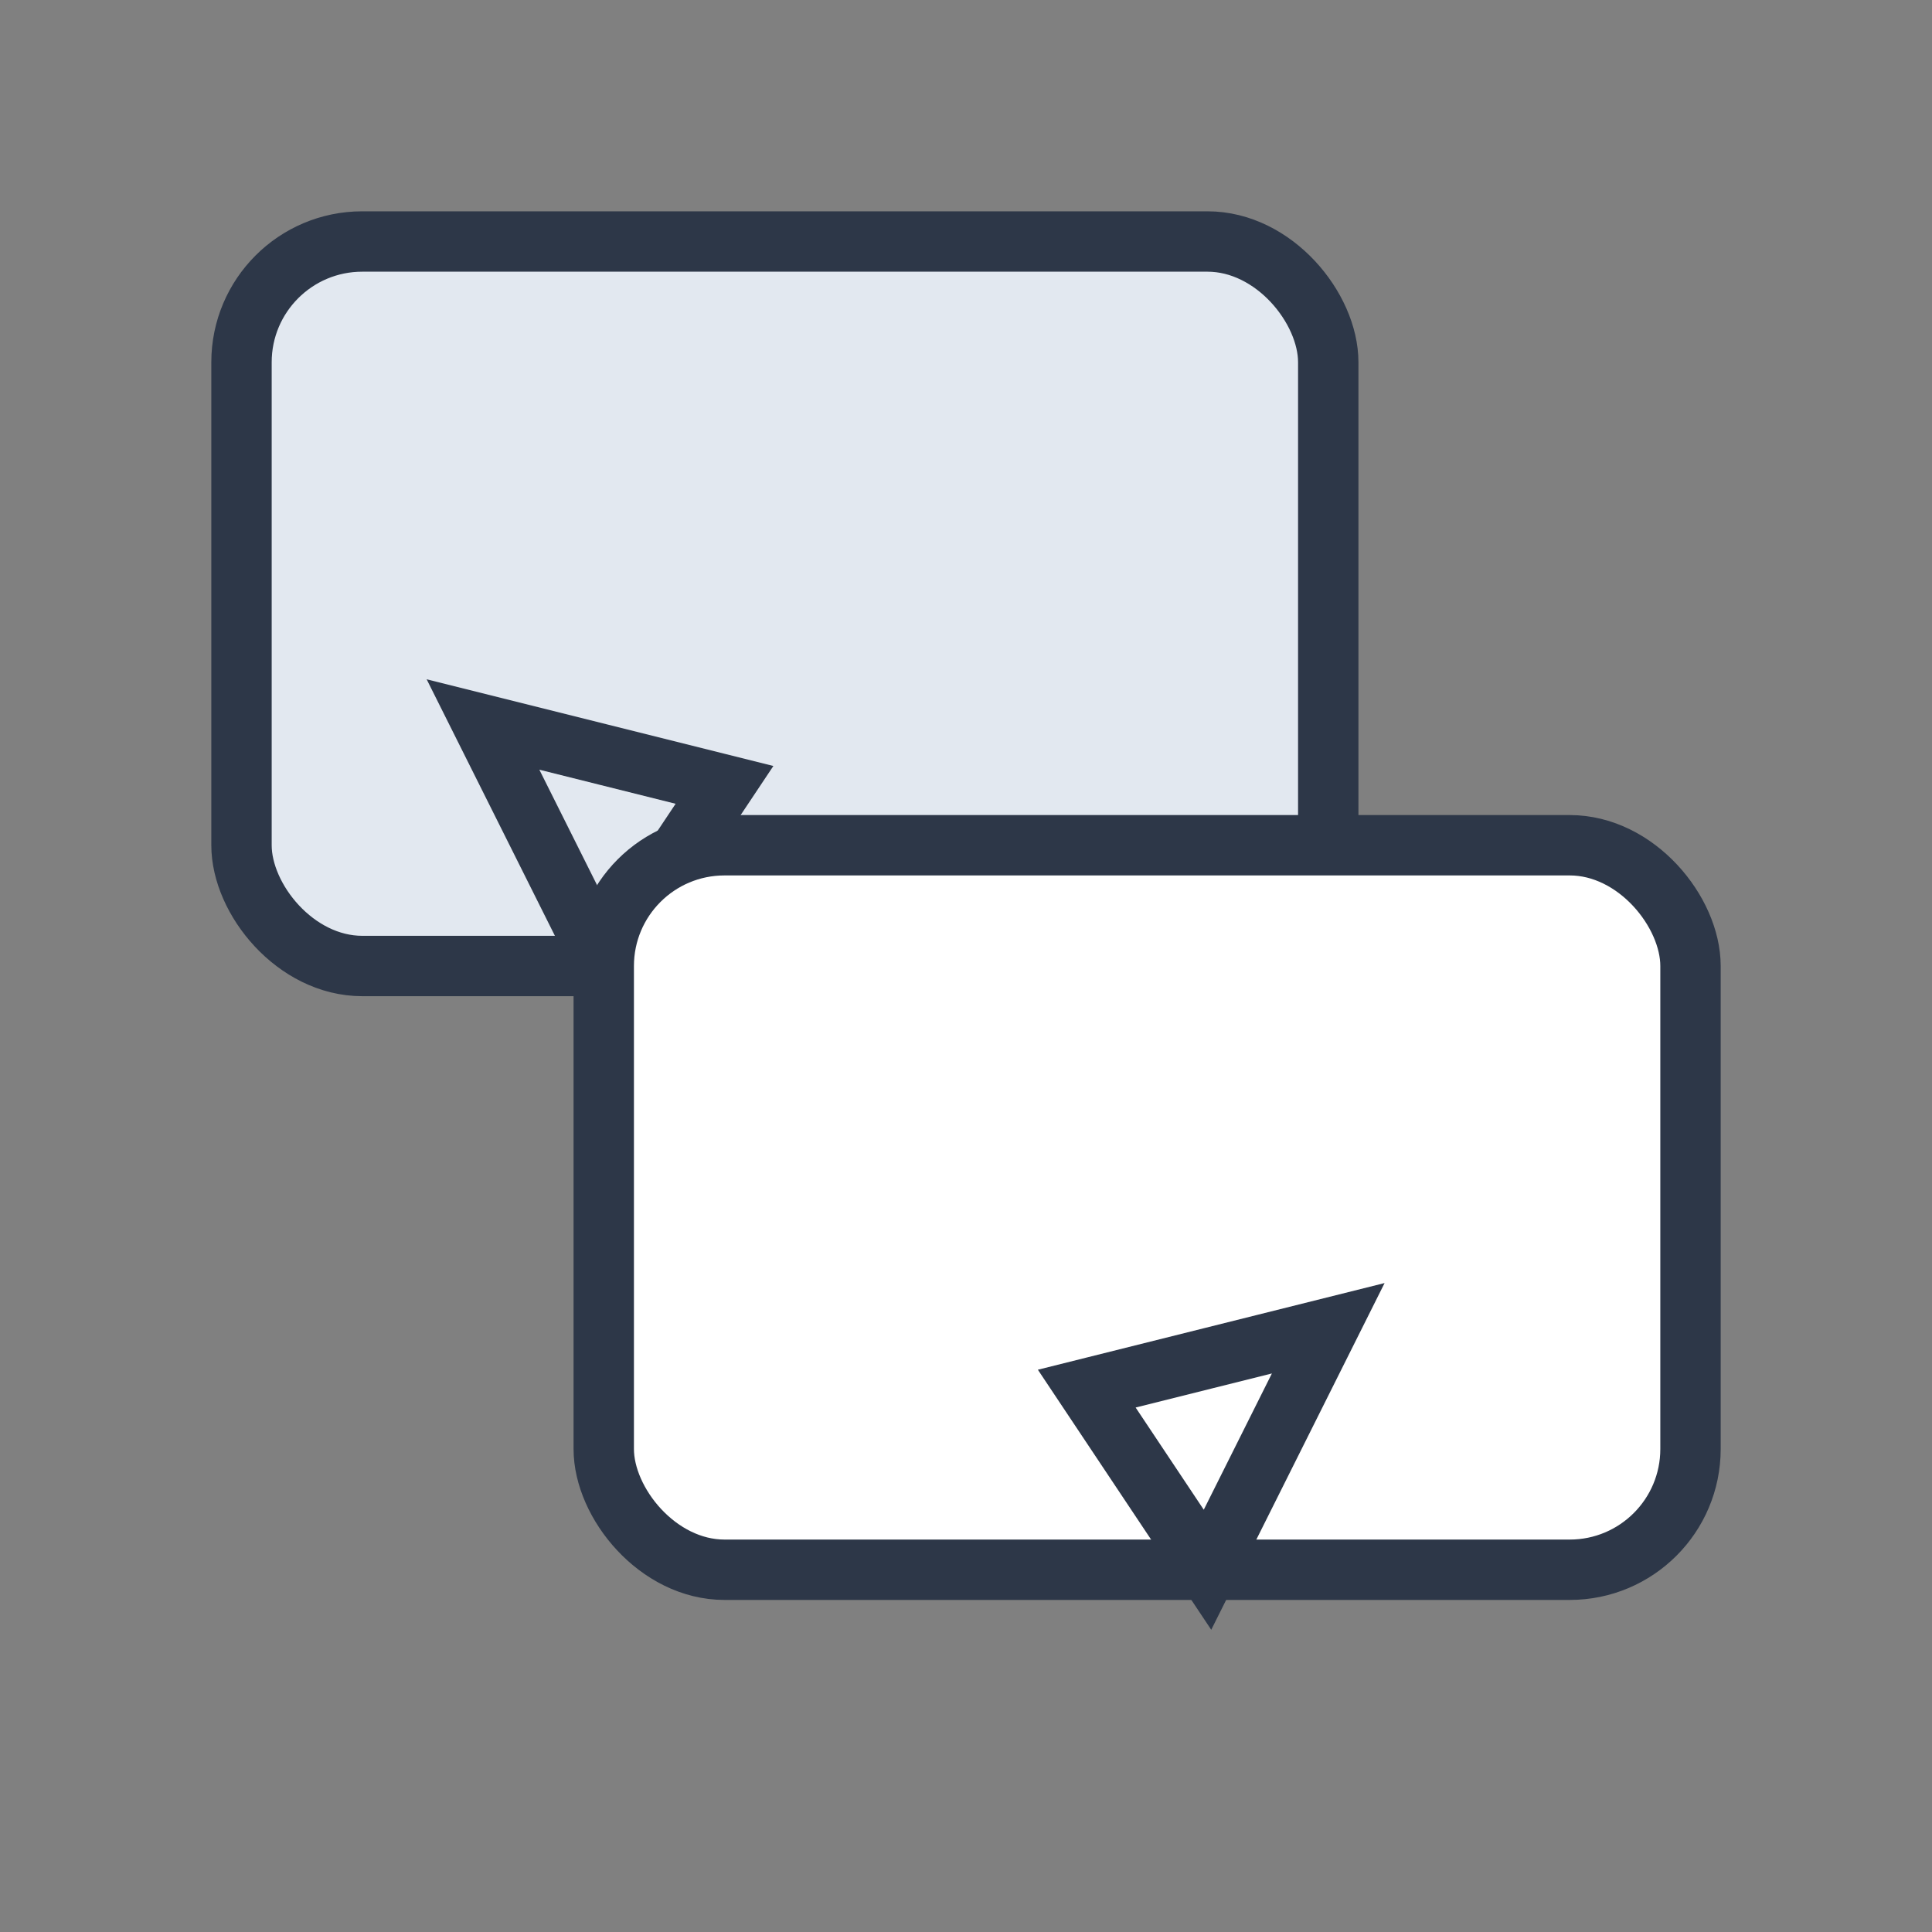 <!-- src/assets/images/skills/languages.svg -->
<svg width="120" height="120" viewBox="0 0 64 64" xmlns="http://www.w3.org/2000/svg"
     role="img" aria-labelledby="langTitle langDesc">
  <rect x="0" y="0" width="64" height="64" fill="#808080" stroke="none"/>
  <title id="langTitle">Languages Icon</title>
  <desc id="langDesc">Two overlapping speech bubbles</desc>
  <!-- Bubble 1 -->
  <g fill="#E2E8F0" stroke="#2D3748" stroke-width="2">
    <rect x="8" y="8" width="36" height="24" rx="4"/>
    <polygon points="20,32 16,24 24,26" fill="#E2E8F0" stroke="#2D3748" stroke-width="2"/>
  </g>
  <!-- Bubble 2 -->
  <g fill="#FFFFFF" stroke="#2D3748" stroke-width="2">
    <rect x="20" y="28" width="36" height="24" rx="4"/>
    <polygon points="40,52 44,44 36,46" fill="#FFFFFF" stroke="#2D3748" stroke-width="2"/>
  </g>
</svg>
